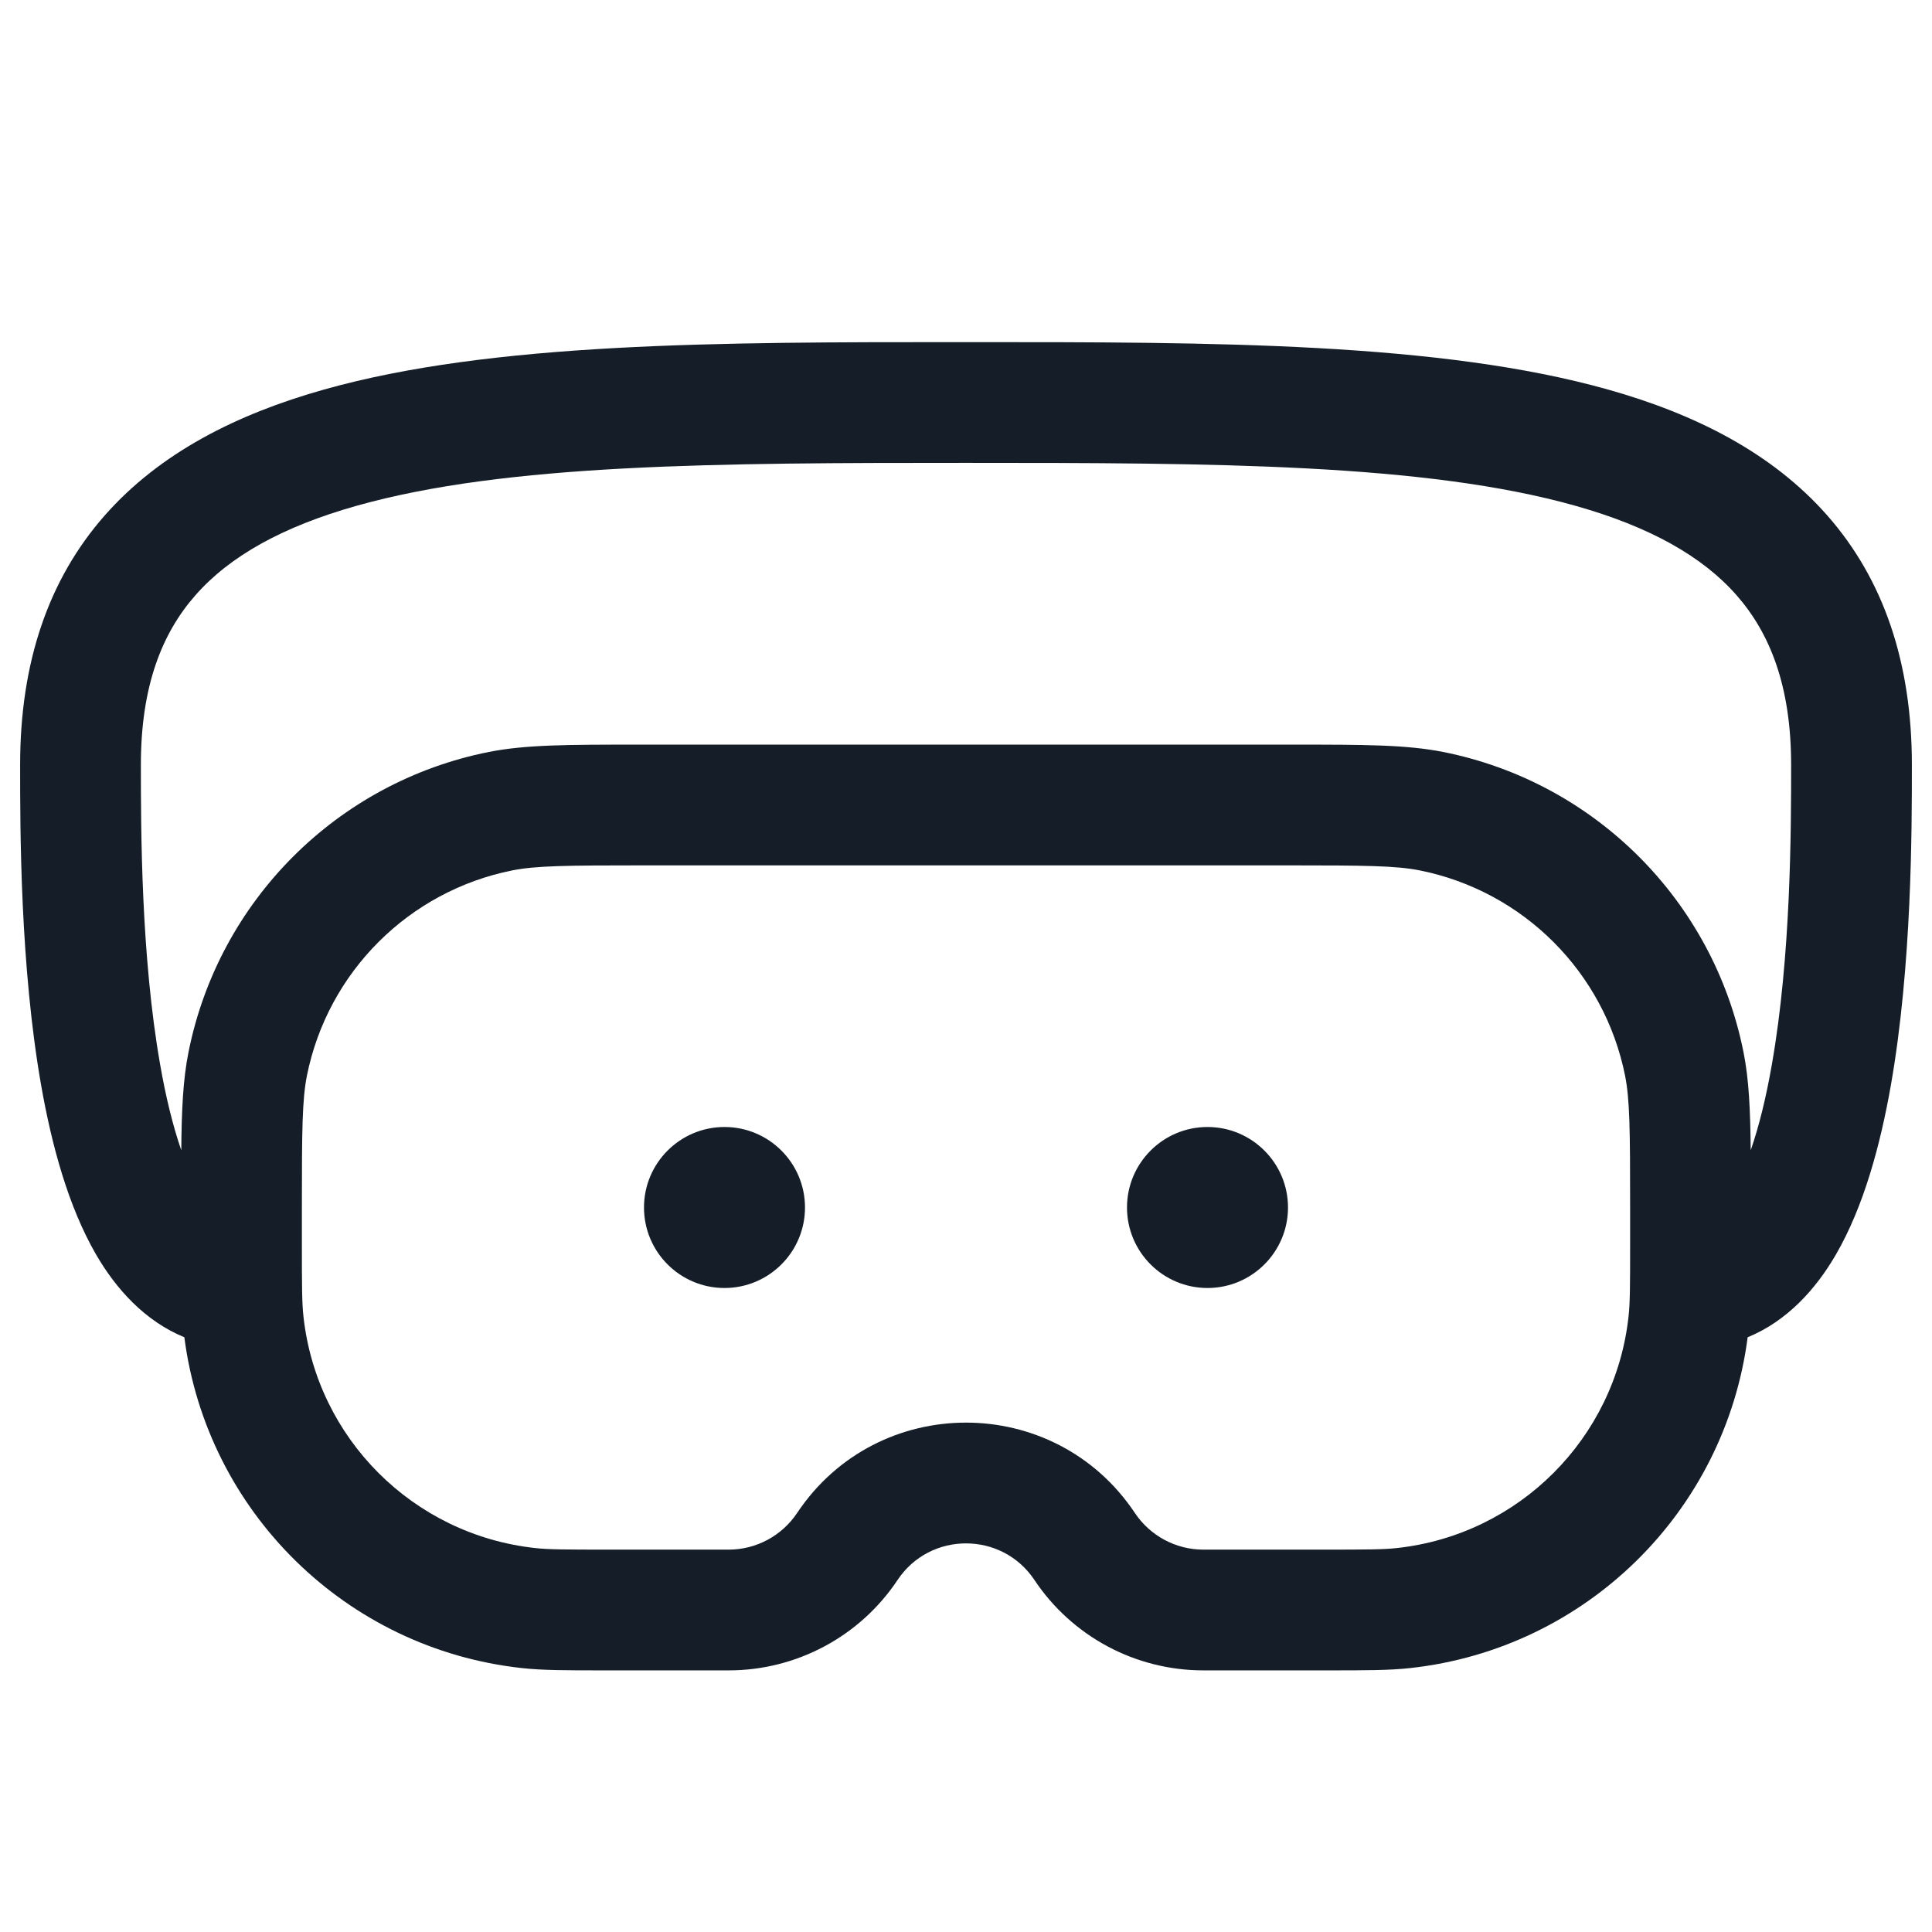 <svg xmlns="http://www.w3.org/2000/svg" viewBox="0 0 24 24">
  <defs/>
  <path fill="#151E28" d="M2.29,16.612 C1.8,16.411 1.442,16.012 1.195,15.587 C0.848,14.989 0.642,14.225 0.511,13.482 C0.25,11.993 0.25,10.316 0.25,9.515 L0.25,9.5 C0.25,8.229 0.602,7.198 1.301,6.403 C1.988,5.623 2.944,5.144 4.018,4.841 C6.109,4.25 8.943,4.25 11.903,4.25 L12.097,4.25 C15.057,4.25 17.891,4.25 19.982,4.841 C21.056,5.144 22.012,5.623 22.699,6.403 C23.398,7.198 23.75,8.229 23.75,9.5 L23.75,9.515 C23.75,10.316 23.75,11.993 23.489,13.482 C23.358,14.225 23.152,14.989 22.805,15.587 C22.558,16.012 22.201,16.411 21.71,16.612 C21.429,18.78 19.701,20.481 17.521,20.721 C17.262,20.75 16.965,20.75 16.498,20.75 L14.948,20.75 C14.105,20.75 13.318,20.329 12.85,19.627 C12.446,19.021 11.554,19.021 11.15,19.627 C10.682,20.329 9.895,20.75 9.052,20.75 L7.502,20.75 C7.035,20.75 6.738,20.75 6.479,20.721 C4.299,20.481 2.571,18.78 2.29,16.612 Z M6.366,10.812 C5.077,11.069 4.069,12.077 3.812,13.366 C3.754,13.662 3.75,14.035 3.75,15 L3.75,15.44 C3.75,15.98 3.751,16.189 3.77,16.357 C3.937,17.869 5.131,19.063 6.644,19.23 C6.811,19.249 7.02,19.25 7.56,19.25 L9.052,19.25 C9.393,19.25 9.712,19.079 9.902,18.795 C10.9,17.298 13.1,17.298 14.098,18.795 C14.288,19.079 14.607,19.25 14.948,19.25 L16.44,19.25 C16.98,19.25 17.189,19.249 17.357,19.23 C18.869,19.063 20.063,17.869 20.23,16.357 C20.249,16.189 20.25,15.98 20.25,15.44 L20.25,15 C20.25,14.035 20.246,13.662 20.188,13.366 C19.931,12.077 18.923,11.069 17.634,10.812 C17.338,10.754 16.965,10.75 16,10.75 L8,10.75 C7.035,10.75 6.662,10.754 6.366,10.812 Z M1.75,9.5 C1.75,10.311 1.752,11.872 1.989,13.222 C2.059,13.625 2.147,13.985 2.252,14.289 C2.256,13.784 2.274,13.409 2.341,13.073 C2.716,11.189 4.189,9.716 6.073,9.341 C6.533,9.25 7.067,9.25 7.905,9.25 L7.905,9.25 L8,9.25 L16,9.25 L16.095,9.25 L16.095,9.25 C16.933,9.25 17.467,9.25 17.927,9.341 C19.811,9.716 21.284,11.189 21.659,13.073 C21.726,13.409 21.743,13.784 21.748,14.289 C21.853,13.985 21.941,13.625 22.011,13.222 C22.248,11.872 22.25,10.311 22.25,9.5 C22.25,8.521 21.986,7.865 21.572,7.394 C21.146,6.909 20.491,6.543 19.574,6.284 C17.707,5.757 15.08,5.75 12,5.75 C8.92,5.75 6.293,5.757 4.426,6.284 C3.509,6.543 2.854,6.909 2.428,7.394 C2.013,7.865 1.75,8.521 1.75,9.5 Z M15,16 C14.448,16 14,15.552 14,15 C14,14.448 14.448,14 15,14 C15.552,14 16,14.448 16,15 C16,15.552 15.552,16 15,16 Z M10,15 C10,15.552 9.552,16 9,16 C8.448,16 8,15.552 8,15 C8,14.448 8.448,14 9,14 C9.552,14 10,14.448 10,15 Z"/>
</svg>

